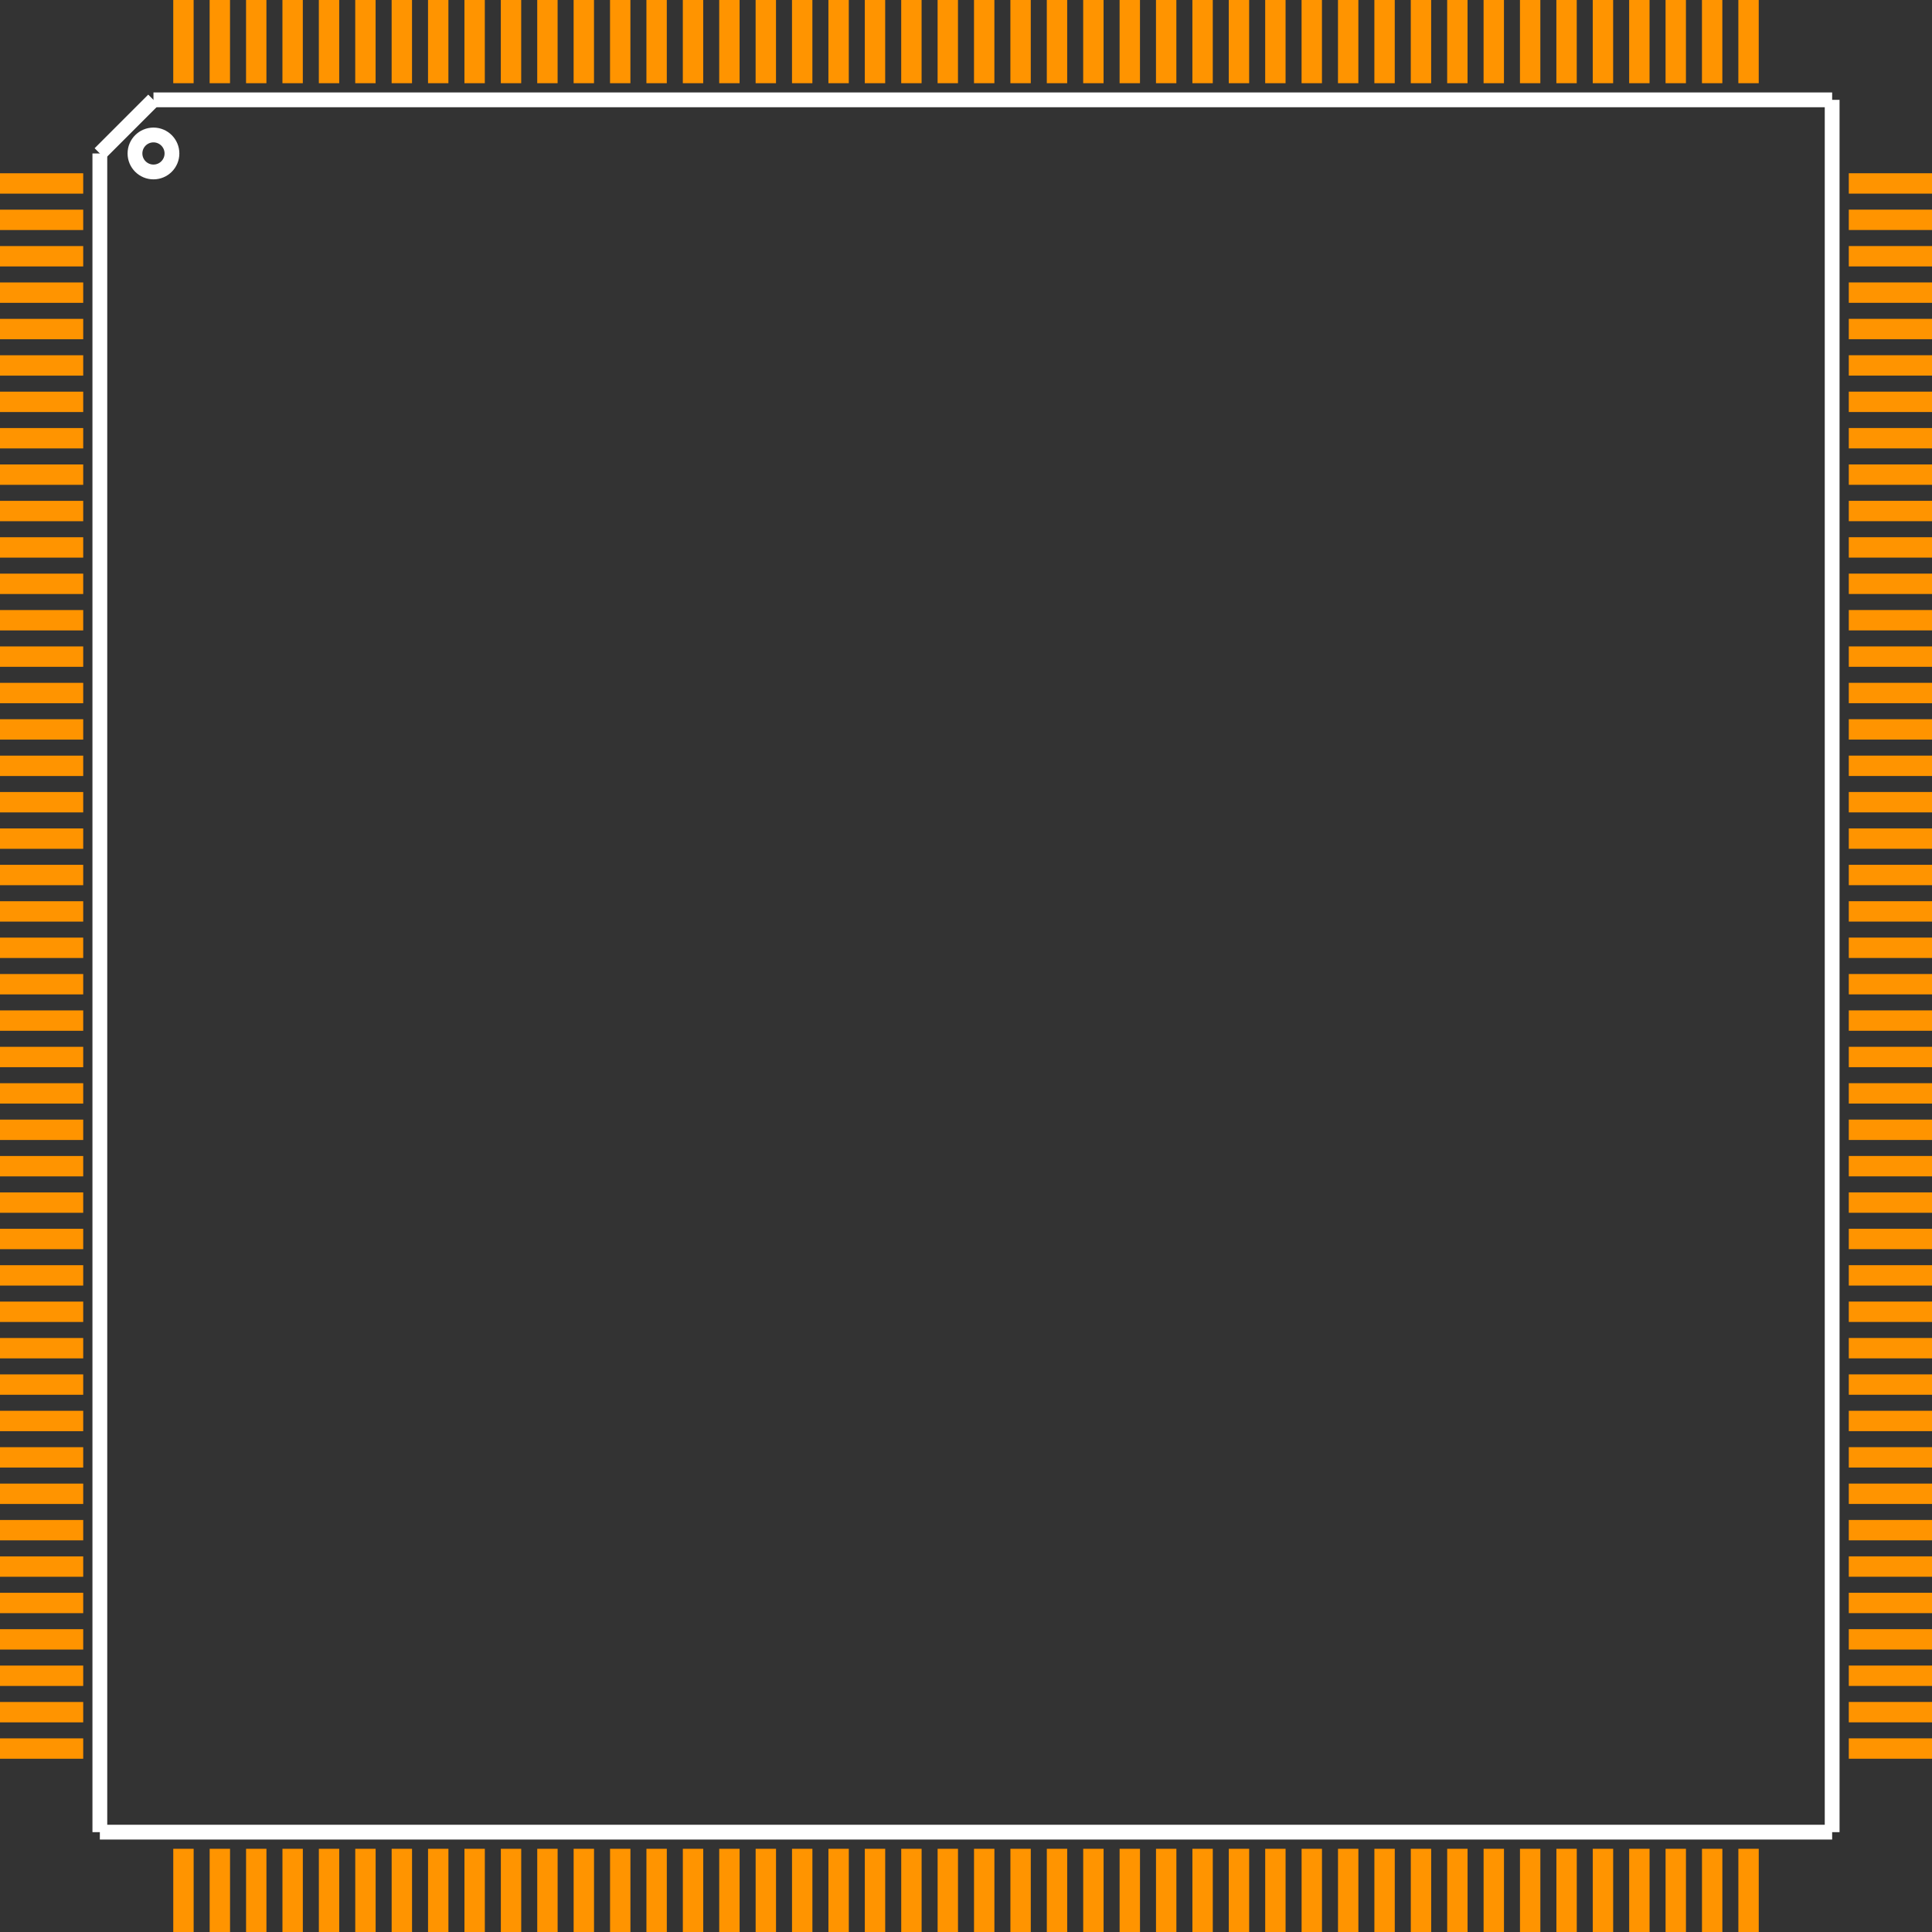 <?xml version="1.0" encoding="UTF-8" standalone="no"?> <svg xmlns:svg="http://www.w3.org/2000/svg" xmlns="http://www.w3.org/2000/svg" version="1.2" baseProfile="tiny" x="0in" y="0in" width="1.045in" height="1.045in" viewBox="0 0 104488 104488" ><rect x="0" y="0" width="104488" height="104488" fill="#333333" stroke="none"/><title>LQFP176_24.fp</title><desc>Geda footprint file 'LQFP176_24.fp' converted by Fritzing</desc><g id="copper1">
 <line fill="none" connectorname="1" stroke="#ff9400" stroke-linejoin="miter" stroke-linecap="square" id="connector0pin" y1="9922" x1="551" y2="9922" stroke-width="1102" x2="3949"/>
 <line fill="none" connectorname="2" stroke="#ff9400" stroke-linejoin="miter" stroke-linecap="square" id="connector1pin" y1="11890" x1="551" y2="11890" stroke-width="1102" x2="3949"/>
 <line fill="none" connectorname="3" stroke="#ff9400" stroke-linejoin="miter" stroke-linecap="square" id="connector2pin" y1="13859" x1="551" y2="13859" stroke-width="1102" x2="3949"/>
 <line fill="none" connectorname="4" stroke="#ff9400" stroke-linejoin="miter" stroke-linecap="square" id="connector3pin" y1="15827" x1="551" y2="15827" stroke-width="1102" x2="3949"/>
 <line fill="none" connectorname="5" stroke="#ff9400" stroke-linejoin="miter" stroke-linecap="square" id="connector4pin" y1="17796" x1="551" y2="17796" stroke-width="1102" x2="3949"/>
 <line fill="none" connectorname="6" stroke="#ff9400" stroke-linejoin="miter" stroke-linecap="square" id="connector5pin" y1="19764" x1="551" y2="19764" stroke-width="1102" x2="3949"/>
 <line fill="none" connectorname="7" stroke="#ff9400" stroke-linejoin="miter" stroke-linecap="square" id="connector6pin" y1="21733" x1="551" y2="21733" stroke-width="1102" x2="3949"/>
 <line fill="none" connectorname="8" stroke="#ff9400" stroke-linejoin="miter" stroke-linecap="square" id="connector7pin" y1="23701" x1="551" y2="23701" stroke-width="1102" x2="3949"/>
 <line fill="none" connectorname="9" stroke="#ff9400" stroke-linejoin="miter" stroke-linecap="square" id="connector8pin" y1="25670" x1="551" y2="25670" stroke-width="1102" x2="3949"/>
 <line fill="none" connectorname="10" stroke="#ff9400" stroke-linejoin="miter" stroke-linecap="square" id="connector9pin" y1="27638" x1="551" y2="27638" stroke-width="1102" x2="3949"/>
 <line fill="none" connectorname="11" stroke="#ff9400" stroke-linejoin="miter" stroke-linecap="square" id="connector10pin" y1="29607" x1="551" y2="29607" stroke-width="1102" x2="3949"/>
 <line fill="none" connectorname="12" stroke="#ff9400" stroke-linejoin="miter" stroke-linecap="square" id="connector11pin" y1="31575" x1="551" y2="31575" stroke-width="1102" x2="3949"/>
 <line fill="none" connectorname="13" stroke="#ff9400" stroke-linejoin="miter" stroke-linecap="square" id="connector12pin" y1="33544" x1="551" y2="33544" stroke-width="1102" x2="3949"/>
 <line fill="none" connectorname="14" stroke="#ff9400" stroke-linejoin="miter" stroke-linecap="square" id="connector13pin" y1="35512" x1="551" y2="35512" stroke-width="1102" x2="3949"/>
 <line fill="none" connectorname="15" stroke="#ff9400" stroke-linejoin="miter" stroke-linecap="square" id="connector14pin" y1="37481" x1="551" y2="37481" stroke-width="1102" x2="3949"/>
 <line fill="none" connectorname="16" stroke="#ff9400" stroke-linejoin="miter" stroke-linecap="square" id="connector15pin" y1="39449" x1="551" y2="39449" stroke-width="1102" x2="3949"/>
 <line fill="none" connectorname="17" stroke="#ff9400" stroke-linejoin="miter" stroke-linecap="square" id="connector16pin" y1="41418" x1="551" y2="41418" stroke-width="1102" x2="3949"/>
 <line fill="none" connectorname="18" stroke="#ff9400" stroke-linejoin="miter" stroke-linecap="square" id="connector17pin" y1="43386" x1="551" y2="43386" stroke-width="1102" x2="3949"/>
 <line fill="none" connectorname="19" stroke="#ff9400" stroke-linejoin="miter" stroke-linecap="square" id="connector18pin" y1="45355" x1="551" y2="45355" stroke-width="1102" x2="3949"/>
 <line fill="none" connectorname="20" stroke="#ff9400" stroke-linejoin="miter" stroke-linecap="square" id="connector19pin" y1="47323" x1="551" y2="47323" stroke-width="1102" x2="3949"/>
 <line fill="none" connectorname="21" stroke="#ff9400" stroke-linejoin="miter" stroke-linecap="square" id="connector20pin" y1="49292" x1="551" y2="49292" stroke-width="1102" x2="3949"/>
 <line fill="none" connectorname="22" stroke="#ff9400" stroke-linejoin="miter" stroke-linecap="square" id="connector21pin" y1="51260" x1="551" y2="51260" stroke-width="1102" x2="3949"/>
 <line fill="none" connectorname="23" stroke="#ff9400" stroke-linejoin="miter" stroke-linecap="square" id="connector22pin" y1="53229" x1="551" y2="53229" stroke-width="1102" x2="3949"/>
 <line fill="none" connectorname="24" stroke="#ff9400" stroke-linejoin="miter" stroke-linecap="square" id="connector23pin" y1="55197" x1="551" y2="55197" stroke-width="1102" x2="3949"/>
 <line fill="none" connectorname="25" stroke="#ff9400" stroke-linejoin="miter" stroke-linecap="square" id="connector24pin" y1="57166" x1="551" y2="57166" stroke-width="1102" x2="3949"/>
 <line fill="none" connectorname="26" stroke="#ff9400" stroke-linejoin="miter" stroke-linecap="square" id="connector25pin" y1="59134" x1="551" y2="59134" stroke-width="1102" x2="3949"/>
 <line fill="none" connectorname="27" stroke="#ff9400" stroke-linejoin="miter" stroke-linecap="square" id="connector26pin" y1="61103" x1="551" y2="61103" stroke-width="1102" x2="3949"/>
 <line fill="none" connectorname="28" stroke="#ff9400" stroke-linejoin="miter" stroke-linecap="square" id="connector27pin" y1="63071" x1="551" y2="63071" stroke-width="1102" x2="3949"/>
 <line fill="none" connectorname="29" stroke="#ff9400" stroke-linejoin="miter" stroke-linecap="square" id="connector28pin" y1="65040" x1="551" y2="65040" stroke-width="1102" x2="3949"/>
 <line fill="none" connectorname="30" stroke="#ff9400" stroke-linejoin="miter" stroke-linecap="square" id="connector29pin" y1="67008" x1="551" y2="67008" stroke-width="1102" x2="3949"/>
 <line fill="none" connectorname="31" stroke="#ff9400" stroke-linejoin="miter" stroke-linecap="square" id="connector30pin" y1="68977" x1="551" y2="68977" stroke-width="1102" x2="3949"/>
 <line fill="none" connectorname="32" stroke="#ff9400" stroke-linejoin="miter" stroke-linecap="square" id="connector31pin" y1="70945" x1="551" y2="70945" stroke-width="1102" x2="3949"/>
 <line fill="none" connectorname="33" stroke="#ff9400" stroke-linejoin="miter" stroke-linecap="square" id="connector32pin" y1="72914" x1="551" y2="72914" stroke-width="1102" x2="3949"/>
 <line fill="none" connectorname="34" stroke="#ff9400" stroke-linejoin="miter" stroke-linecap="square" id="connector33pin" y1="74882" x1="551" y2="74882" stroke-width="1102" x2="3949"/>
 <line fill="none" connectorname="35" stroke="#ff9400" stroke-linejoin="miter" stroke-linecap="square" id="connector34pin" y1="76851" x1="551" y2="76851" stroke-width="1102" x2="3949"/>
 <line fill="none" connectorname="36" stroke="#ff9400" stroke-linejoin="miter" stroke-linecap="square" id="connector35pin" y1="78819" x1="551" y2="78819" stroke-width="1102" x2="3949"/>
 <line fill="none" connectorname="37" stroke="#ff9400" stroke-linejoin="miter" stroke-linecap="square" id="connector36pin" y1="80788" x1="551" y2="80788" stroke-width="1102" x2="3949"/>
 <line fill="none" connectorname="38" stroke="#ff9400" stroke-linejoin="miter" stroke-linecap="square" id="connector37pin" y1="82756" x1="551" y2="82756" stroke-width="1102" x2="3949"/>
 <line fill="none" connectorname="39" stroke="#ff9400" stroke-linejoin="miter" stroke-linecap="square" id="connector38pin" y1="84725" x1="551" y2="84725" stroke-width="1102" x2="3949"/>
 <line fill="none" connectorname="40" stroke="#ff9400" stroke-linejoin="miter" stroke-linecap="square" id="connector39pin" y1="86693" x1="551" y2="86693" stroke-width="1102" x2="3949"/>
 <line fill="none" connectorname="41" stroke="#ff9400" stroke-linejoin="miter" stroke-linecap="square" id="connector40pin" y1="88662" x1="551" y2="88662" stroke-width="1102" x2="3949"/>
 <line fill="none" connectorname="42" stroke="#ff9400" stroke-linejoin="miter" stroke-linecap="square" id="connector41pin" y1="90630" x1="551" y2="90630" stroke-width="1102" x2="3949"/>
 <line fill="none" connectorname="43" stroke="#ff9400" stroke-linejoin="miter" stroke-linecap="square" id="connector42pin" y1="92599" x1="551" y2="92599" stroke-width="1102" x2="3949"/>
 <line fill="none" connectorname="44" stroke="#ff9400" stroke-linejoin="miter" stroke-linecap="square" id="connector43pin" y1="94567" x1="551" y2="94567" stroke-width="1102" x2="3949"/>
 <line fill="none" connectorname="45" stroke="#ff9400" stroke-linejoin="miter" stroke-linecap="square" id="connector44pin" y1="103937" x1="9922" y2="100539" stroke-width="1102" x2="9922"/>
 <line fill="none" connectorname="46" stroke="#ff9400" stroke-linejoin="miter" stroke-linecap="square" id="connector45pin" y1="103937" x1="11890" y2="100539" stroke-width="1102" x2="11890"/>
 <line fill="none" connectorname="47" stroke="#ff9400" stroke-linejoin="miter" stroke-linecap="square" id="connector46pin" y1="103937" x1="13859" y2="100539" stroke-width="1102" x2="13859"/>
 <line fill="none" connectorname="48" stroke="#ff9400" stroke-linejoin="miter" stroke-linecap="square" id="connector47pin" y1="103937" x1="15827" y2="100539" stroke-width="1102" x2="15827"/>
 <line fill="none" connectorname="49" stroke="#ff9400" stroke-linejoin="miter" stroke-linecap="square" id="connector48pin" y1="103937" x1="17796" y2="100539" stroke-width="1102" x2="17796"/>
 <line fill="none" connectorname="50" stroke="#ff9400" stroke-linejoin="miter" stroke-linecap="square" id="connector49pin" y1="103937" x1="19764" y2="100539" stroke-width="1102" x2="19764"/>
 <line fill="none" connectorname="51" stroke="#ff9400" stroke-linejoin="miter" stroke-linecap="square" id="connector50pin" y1="103937" x1="21733" y2="100539" stroke-width="1102" x2="21733"/>
 <line fill="none" connectorname="52" stroke="#ff9400" stroke-linejoin="miter" stroke-linecap="square" id="connector51pin" y1="103937" x1="23701" y2="100539" stroke-width="1102" x2="23701"/>
 <line fill="none" connectorname="53" stroke="#ff9400" stroke-linejoin="miter" stroke-linecap="square" id="connector52pin" y1="103937" x1="25670" y2="100539" stroke-width="1102" x2="25670"/>
 <line fill="none" connectorname="54" stroke="#ff9400" stroke-linejoin="miter" stroke-linecap="square" id="connector53pin" y1="103937" x1="27638" y2="100539" stroke-width="1102" x2="27638"/>
 <line fill="none" connectorname="55" stroke="#ff9400" stroke-linejoin="miter" stroke-linecap="square" id="connector54pin" y1="103937" x1="29607" y2="100539" stroke-width="1102" x2="29607"/>
 <line fill="none" connectorname="56" stroke="#ff9400" stroke-linejoin="miter" stroke-linecap="square" id="connector55pin" y1="103937" x1="31575" y2="100539" stroke-width="1102" x2="31575"/>
 <line fill="none" connectorname="57" stroke="#ff9400" stroke-linejoin="miter" stroke-linecap="square" id="connector56pin" y1="103937" x1="33544" y2="100539" stroke-width="1102" x2="33544"/>
 <line fill="none" connectorname="58" stroke="#ff9400" stroke-linejoin="miter" stroke-linecap="square" id="connector57pin" y1="103937" x1="35512" y2="100539" stroke-width="1102" x2="35512"/>
 <line fill="none" connectorname="59" stroke="#ff9400" stroke-linejoin="miter" stroke-linecap="square" id="connector58pin" y1="103937" x1="37481" y2="100539" stroke-width="1102" x2="37481"/>
 <line fill="none" connectorname="60" stroke="#ff9400" stroke-linejoin="miter" stroke-linecap="square" id="connector59pin" y1="103937" x1="39449" y2="100539" stroke-width="1102" x2="39449"/>
 <line fill="none" connectorname="61" stroke="#ff9400" stroke-linejoin="miter" stroke-linecap="square" id="connector60pin" y1="103937" x1="41418" y2="100539" stroke-width="1102" x2="41418"/>
 <line fill="none" connectorname="62" stroke="#ff9400" stroke-linejoin="miter" stroke-linecap="square" id="connector61pin" y1="103937" x1="43386" y2="100539" stroke-width="1102" x2="43386"/>
 <line fill="none" connectorname="63" stroke="#ff9400" stroke-linejoin="miter" stroke-linecap="square" id="connector62pin" y1="103937" x1="45355" y2="100539" stroke-width="1102" x2="45355"/>
 <line fill="none" connectorname="64" stroke="#ff9400" stroke-linejoin="miter" stroke-linecap="square" id="connector63pin" y1="103937" x1="47323" y2="100539" stroke-width="1102" x2="47323"/>
 <line fill="none" connectorname="65" stroke="#ff9400" stroke-linejoin="miter" stroke-linecap="square" id="connector64pin" y1="103937" x1="49292" y2="100539" stroke-width="1102" x2="49292"/>
 <line fill="none" connectorname="66" stroke="#ff9400" stroke-linejoin="miter" stroke-linecap="square" id="connector65pin" y1="103937" x1="51260" y2="100539" stroke-width="1102" x2="51260"/>
 <line fill="none" connectorname="67" stroke="#ff9400" stroke-linejoin="miter" stroke-linecap="square" id="connector66pin" y1="103937" x1="53229" y2="100539" stroke-width="1102" x2="53229"/>
 <line fill="none" connectorname="68" stroke="#ff9400" stroke-linejoin="miter" stroke-linecap="square" id="connector67pin" y1="103937" x1="55197" y2="100539" stroke-width="1102" x2="55197"/>
 <line fill="none" connectorname="69" stroke="#ff9400" stroke-linejoin="miter" stroke-linecap="square" id="connector68pin" y1="103937" x1="57166" y2="100539" stroke-width="1102" x2="57166"/>
 <line fill="none" connectorname="70" stroke="#ff9400" stroke-linejoin="miter" stroke-linecap="square" id="connector69pin" y1="103937" x1="59134" y2="100539" stroke-width="1102" x2="59134"/>
 <line fill="none" connectorname="71" stroke="#ff9400" stroke-linejoin="miter" stroke-linecap="square" id="connector70pin" y1="103937" x1="61103" y2="100539" stroke-width="1102" x2="61103"/>
 <line fill="none" connectorname="72" stroke="#ff9400" stroke-linejoin="miter" stroke-linecap="square" id="connector71pin" y1="103937" x1="63071" y2="100539" stroke-width="1102" x2="63071"/>
 <line fill="none" connectorname="73" stroke="#ff9400" stroke-linejoin="miter" stroke-linecap="square" id="connector72pin" y1="103937" x1="65040" y2="100539" stroke-width="1102" x2="65040"/>
 <line fill="none" connectorname="74" stroke="#ff9400" stroke-linejoin="miter" stroke-linecap="square" id="connector73pin" y1="103937" x1="67008" y2="100539" stroke-width="1102" x2="67008"/>
 <line fill="none" connectorname="75" stroke="#ff9400" stroke-linejoin="miter" stroke-linecap="square" id="connector74pin" y1="103937" x1="68977" y2="100539" stroke-width="1102" x2="68977"/>
 <line fill="none" connectorname="76" stroke="#ff9400" stroke-linejoin="miter" stroke-linecap="square" id="connector75pin" y1="103937" x1="70945" y2="100539" stroke-width="1102" x2="70945"/>
 <line fill="none" connectorname="77" stroke="#ff9400" stroke-linejoin="miter" stroke-linecap="square" id="connector76pin" y1="103937" x1="72914" y2="100539" stroke-width="1102" x2="72914"/>
 <line fill="none" connectorname="78" stroke="#ff9400" stroke-linejoin="miter" stroke-linecap="square" id="connector77pin" y1="103937" x1="74882" y2="100539" stroke-width="1102" x2="74882"/>
 <line fill="none" connectorname="79" stroke="#ff9400" stroke-linejoin="miter" stroke-linecap="square" id="connector78pin" y1="103937" x1="76851" y2="100539" stroke-width="1102" x2="76851"/>
 <line fill="none" connectorname="80" stroke="#ff9400" stroke-linejoin="miter" stroke-linecap="square" id="connector79pin" y1="103937" x1="78819" y2="100539" stroke-width="1102" x2="78819"/>
 <line fill="none" connectorname="81" stroke="#ff9400" stroke-linejoin="miter" stroke-linecap="square" id="connector80pin" y1="103937" x1="80788" y2="100539" stroke-width="1102" x2="80788"/>
 <line fill="none" connectorname="82" stroke="#ff9400" stroke-linejoin="miter" stroke-linecap="square" id="connector81pin" y1="103937" x1="82756" y2="100539" stroke-width="1102" x2="82756"/>
 <line fill="none" connectorname="83" stroke="#ff9400" stroke-linejoin="miter" stroke-linecap="square" id="connector82pin" y1="103937" x1="84725" y2="100539" stroke-width="1102" x2="84725"/>
 <line fill="none" connectorname="84" stroke="#ff9400" stroke-linejoin="miter" stroke-linecap="square" id="connector83pin" y1="103937" x1="86693" y2="100539" stroke-width="1102" x2="86693"/>
 <line fill="none" connectorname="85" stroke="#ff9400" stroke-linejoin="miter" stroke-linecap="square" id="connector84pin" y1="103937" x1="88662" y2="100539" stroke-width="1102" x2="88662"/>
 <line fill="none" connectorname="86" stroke="#ff9400" stroke-linejoin="miter" stroke-linecap="square" id="connector85pin" y1="103937" x1="90630" y2="100539" stroke-width="1102" x2="90630"/>
 <line fill="none" connectorname="87" stroke="#ff9400" stroke-linejoin="miter" stroke-linecap="square" id="connector86pin" y1="103937" x1="92599" y2="100539" stroke-width="1102" x2="92599"/>
 <line fill="none" connectorname="88" stroke="#ff9400" stroke-linejoin="miter" stroke-linecap="square" id="connector87pin" y1="103937" x1="94567" y2="100539" stroke-width="1102" x2="94567"/>
 <line fill="none" connectorname="89" stroke="#ff9400" stroke-linejoin="miter" stroke-linecap="square" id="connector88pin" y1="94566" x1="103937" y2="94566" stroke-width="1102" x2="100539"/>
 <line fill="none" connectorname="90" stroke="#ff9400" stroke-linejoin="miter" stroke-linecap="square" id="connector89pin" y1="92598" x1="103937" y2="92598" stroke-width="1102" x2="100539"/>
 <line fill="none" connectorname="91" stroke="#ff9400" stroke-linejoin="miter" stroke-linecap="square" id="connector90pin" y1="90629" x1="103937" y2="90629" stroke-width="1102" x2="100539"/>
 <line fill="none" connectorname="92" stroke="#ff9400" stroke-linejoin="miter" stroke-linecap="square" id="connector91pin" y1="88661" x1="103937" y2="88661" stroke-width="1102" x2="100539"/>
 <line fill="none" connectorname="93" stroke="#ff9400" stroke-linejoin="miter" stroke-linecap="square" id="connector92pin" y1="86692" x1="103937" y2="86692" stroke-width="1102" x2="100539"/>
 <line fill="none" connectorname="94" stroke="#ff9400" stroke-linejoin="miter" stroke-linecap="square" id="connector93pin" y1="84724" x1="103937" y2="84724" stroke-width="1102" x2="100539"/>
 <line fill="none" connectorname="95" stroke="#ff9400" stroke-linejoin="miter" stroke-linecap="square" id="connector94pin" y1="82755" x1="103937" y2="82755" stroke-width="1102" x2="100539"/>
 <line fill="none" connectorname="96" stroke="#ff9400" stroke-linejoin="miter" stroke-linecap="square" id="connector95pin" y1="80787" x1="103937" y2="80787" stroke-width="1102" x2="100539"/>
 <line fill="none" connectorname="97" stroke="#ff9400" stroke-linejoin="miter" stroke-linecap="square" id="connector96pin" y1="78818" x1="103937" y2="78818" stroke-width="1102" x2="100539"/>
 <line fill="none" connectorname="98" stroke="#ff9400" stroke-linejoin="miter" stroke-linecap="square" id="connector97pin" y1="76850" x1="103937" y2="76850" stroke-width="1102" x2="100539"/>
 <line fill="none" connectorname="99" stroke="#ff9400" stroke-linejoin="miter" stroke-linecap="square" id="connector98pin" y1="74881" x1="103937" y2="74881" stroke-width="1102" x2="100539"/>
 <line fill="none" connectorname="100" stroke="#ff9400" stroke-linejoin="miter" stroke-linecap="square" id="connector99pin" y1="72913" x1="103937" y2="72913" stroke-width="1102" x2="100539"/>
 <line fill="none" connectorname="101" stroke="#ff9400" stroke-linejoin="miter" stroke-linecap="square" id="connector100pin" y1="70944" x1="103937" y2="70944" stroke-width="1102" x2="100539"/>
 <line fill="none" connectorname="102" stroke="#ff9400" stroke-linejoin="miter" stroke-linecap="square" id="connector101pin" y1="68976" x1="103937" y2="68976" stroke-width="1102" x2="100539"/>
 <line fill="none" connectorname="103" stroke="#ff9400" stroke-linejoin="miter" stroke-linecap="square" id="connector102pin" y1="67007" x1="103937" y2="67007" stroke-width="1102" x2="100539"/>
 <line fill="none" connectorname="104" stroke="#ff9400" stroke-linejoin="miter" stroke-linecap="square" id="connector103pin" y1="65039" x1="103937" y2="65039" stroke-width="1102" x2="100539"/>
 <line fill="none" connectorname="105" stroke="#ff9400" stroke-linejoin="miter" stroke-linecap="square" id="connector104pin" y1="63070" x1="103937" y2="63070" stroke-width="1102" x2="100539"/>
 <line fill="none" connectorname="106" stroke="#ff9400" stroke-linejoin="miter" stroke-linecap="square" id="connector105pin" y1="61102" x1="103937" y2="61102" stroke-width="1102" x2="100539"/>
 <line fill="none" connectorname="107" stroke="#ff9400" stroke-linejoin="miter" stroke-linecap="square" id="connector106pin" y1="59133" x1="103937" y2="59133" stroke-width="1102" x2="100539"/>
 <line fill="none" connectorname="108" stroke="#ff9400" stroke-linejoin="miter" stroke-linecap="square" id="connector107pin" y1="57165" x1="103937" y2="57165" stroke-width="1102" x2="100539"/>
 <line fill="none" connectorname="109" stroke="#ff9400" stroke-linejoin="miter" stroke-linecap="square" id="connector108pin" y1="55196" x1="103937" y2="55196" stroke-width="1102" x2="100539"/>
 <line fill="none" connectorname="110" stroke="#ff9400" stroke-linejoin="miter" stroke-linecap="square" id="connector109pin" y1="53228" x1="103937" y2="53228" stroke-width="1102" x2="100539"/>
 <line fill="none" connectorname="111" stroke="#ff9400" stroke-linejoin="miter" stroke-linecap="square" id="connector110pin" y1="51259" x1="103937" y2="51259" stroke-width="1102" x2="100539"/>
 <line fill="none" connectorname="112" stroke="#ff9400" stroke-linejoin="miter" stroke-linecap="square" id="connector111pin" y1="49291" x1="103937" y2="49291" stroke-width="1102" x2="100539"/>
 <line fill="none" connectorname="113" stroke="#ff9400" stroke-linejoin="miter" stroke-linecap="square" id="connector112pin" y1="47322" x1="103937" y2="47322" stroke-width="1102" x2="100539"/>
 <line fill="none" connectorname="114" stroke="#ff9400" stroke-linejoin="miter" stroke-linecap="square" id="connector113pin" y1="45354" x1="103937" y2="45354" stroke-width="1102" x2="100539"/>
 <line fill="none" connectorname="115" stroke="#ff9400" stroke-linejoin="miter" stroke-linecap="square" id="connector114pin" y1="43385" x1="103937" y2="43385" stroke-width="1102" x2="100539"/>
 <line fill="none" connectorname="116" stroke="#ff9400" stroke-linejoin="miter" stroke-linecap="square" id="connector115pin" y1="41417" x1="103937" y2="41417" stroke-width="1102" x2="100539"/>
 <line fill="none" connectorname="117" stroke="#ff9400" stroke-linejoin="miter" stroke-linecap="square" id="connector116pin" y1="39448" x1="103937" y2="39448" stroke-width="1102" x2="100539"/>
 <line fill="none" connectorname="118" stroke="#ff9400" stroke-linejoin="miter" stroke-linecap="square" id="connector117pin" y1="37480" x1="103937" y2="37480" stroke-width="1102" x2="100539"/>
 <line fill="none" connectorname="119" stroke="#ff9400" stroke-linejoin="miter" stroke-linecap="square" id="connector118pin" y1="35511" x1="103937" y2="35511" stroke-width="1102" x2="100539"/>
 <line fill="none" connectorname="120" stroke="#ff9400" stroke-linejoin="miter" stroke-linecap="square" id="connector119pin" y1="33543" x1="103937" y2="33543" stroke-width="1102" x2="100539"/>
 <line fill="none" connectorname="121" stroke="#ff9400" stroke-linejoin="miter" stroke-linecap="square" id="connector120pin" y1="31574" x1="103937" y2="31574" stroke-width="1102" x2="100539"/>
 <line fill="none" connectorname="122" stroke="#ff9400" stroke-linejoin="miter" stroke-linecap="square" id="connector121pin" y1="29606" x1="103937" y2="29606" stroke-width="1102" x2="100539"/>
 <line fill="none" connectorname="123" stroke="#ff9400" stroke-linejoin="miter" stroke-linecap="square" id="connector122pin" y1="27637" x1="103937" y2="27637" stroke-width="1102" x2="100539"/>
 <line fill="none" connectorname="124" stroke="#ff9400" stroke-linejoin="miter" stroke-linecap="square" id="connector123pin" y1="25669" x1="103937" y2="25669" stroke-width="1102" x2="100539"/>
 <line fill="none" connectorname="125" stroke="#ff9400" stroke-linejoin="miter" stroke-linecap="square" id="connector124pin" y1="23700" x1="103937" y2="23700" stroke-width="1102" x2="100539"/>
 <line fill="none" connectorname="126" stroke="#ff9400" stroke-linejoin="miter" stroke-linecap="square" id="connector125pin" y1="21732" x1="103937" y2="21732" stroke-width="1102" x2="100539"/>
 <line fill="none" connectorname="127" stroke="#ff9400" stroke-linejoin="miter" stroke-linecap="square" id="connector126pin" y1="19763" x1="103937" y2="19763" stroke-width="1102" x2="100539"/>
 <line fill="none" connectorname="128" stroke="#ff9400" stroke-linejoin="miter" stroke-linecap="square" id="connector127pin" y1="17795" x1="103937" y2="17795" stroke-width="1102" x2="100539"/>
 <line fill="none" connectorname="129" stroke="#ff9400" stroke-linejoin="miter" stroke-linecap="square" id="connector128pin" y1="15826" x1="103937" y2="15826" stroke-width="1102" x2="100539"/>
 <line fill="none" connectorname="130" stroke="#ff9400" stroke-linejoin="miter" stroke-linecap="square" id="connector129pin" y1="13858" x1="103937" y2="13858" stroke-width="1102" x2="100539"/>
 <line fill="none" connectorname="131" stroke="#ff9400" stroke-linejoin="miter" stroke-linecap="square" id="connector130pin" y1="11889" x1="103937" y2="11889" stroke-width="1102" x2="100539"/>
 <line fill="none" connectorname="132" stroke="#ff9400" stroke-linejoin="miter" stroke-linecap="square" id="connector131pin" y1="9921" x1="103937" y2="9921" stroke-width="1102" x2="100539"/>
 <line fill="none" connectorname="133" stroke="#ff9400" stroke-linejoin="miter" stroke-linecap="square" id="connector132pin" y1="551" x1="94566" y2="3949" stroke-width="1102" x2="94566"/>
 <line fill="none" connectorname="134" stroke="#ff9400" stroke-linejoin="miter" stroke-linecap="square" id="connector133pin" y1="551" x1="92598" y2="3949" stroke-width="1102" x2="92598"/>
 <line fill="none" connectorname="135" stroke="#ff9400" stroke-linejoin="miter" stroke-linecap="square" id="connector134pin" y1="551" x1="90629" y2="3949" stroke-width="1102" x2="90629"/>
 <line fill="none" connectorname="136" stroke="#ff9400" stroke-linejoin="miter" stroke-linecap="square" id="connector135pin" y1="551" x1="88661" y2="3949" stroke-width="1102" x2="88661"/>
 <line fill="none" connectorname="137" stroke="#ff9400" stroke-linejoin="miter" stroke-linecap="square" id="connector136pin" y1="551" x1="86692" y2="3949" stroke-width="1102" x2="86692"/>
 <line fill="none" connectorname="138" stroke="#ff9400" stroke-linejoin="miter" stroke-linecap="square" id="connector137pin" y1="551" x1="84724" y2="3949" stroke-width="1102" x2="84724"/>
 <line fill="none" connectorname="139" stroke="#ff9400" stroke-linejoin="miter" stroke-linecap="square" id="connector138pin" y1="551" x1="82755" y2="3949" stroke-width="1102" x2="82755"/>
 <line fill="none" connectorname="140" stroke="#ff9400" stroke-linejoin="miter" stroke-linecap="square" id="connector139pin" y1="551" x1="80787" y2="3949" stroke-width="1102" x2="80787"/>
 <line fill="none" connectorname="141" stroke="#ff9400" stroke-linejoin="miter" stroke-linecap="square" id="connector140pin" y1="551" x1="78818" y2="3949" stroke-width="1102" x2="78818"/>
 <line fill="none" connectorname="142" stroke="#ff9400" stroke-linejoin="miter" stroke-linecap="square" id="connector141pin" y1="551" x1="76850" y2="3949" stroke-width="1102" x2="76850"/>
 <line fill="none" connectorname="143" stroke="#ff9400" stroke-linejoin="miter" stroke-linecap="square" id="connector142pin" y1="551" x1="74881" y2="3949" stroke-width="1102" x2="74881"/>
 <line fill="none" connectorname="144" stroke="#ff9400" stroke-linejoin="miter" stroke-linecap="square" id="connector143pin" y1="551" x1="72913" y2="3949" stroke-width="1102" x2="72913"/>
 <line fill="none" connectorname="145" stroke="#ff9400" stroke-linejoin="miter" stroke-linecap="square" id="connector144pin" y1="551" x1="70944" y2="3949" stroke-width="1102" x2="70944"/>
 <line fill="none" connectorname="146" stroke="#ff9400" stroke-linejoin="miter" stroke-linecap="square" id="connector145pin" y1="551" x1="68976" y2="3949" stroke-width="1102" x2="68976"/>
 <line fill="none" connectorname="147" stroke="#ff9400" stroke-linejoin="miter" stroke-linecap="square" id="connector146pin" y1="551" x1="67007" y2="3949" stroke-width="1102" x2="67007"/>
 <line fill="none" connectorname="148" stroke="#ff9400" stroke-linejoin="miter" stroke-linecap="square" id="connector147pin" y1="551" x1="65039" y2="3949" stroke-width="1102" x2="65039"/>
 <line fill="none" connectorname="149" stroke="#ff9400" stroke-linejoin="miter" stroke-linecap="square" id="connector148pin" y1="551" x1="63070" y2="3949" stroke-width="1102" x2="63070"/>
 <line fill="none" connectorname="150" stroke="#ff9400" stroke-linejoin="miter" stroke-linecap="square" id="connector149pin" y1="551" x1="61102" y2="3949" stroke-width="1102" x2="61102"/>
 <line fill="none" connectorname="151" stroke="#ff9400" stroke-linejoin="miter" stroke-linecap="square" id="connector150pin" y1="551" x1="59133" y2="3949" stroke-width="1102" x2="59133"/>
 <line fill="none" connectorname="152" stroke="#ff9400" stroke-linejoin="miter" stroke-linecap="square" id="connector151pin" y1="551" x1="57165" y2="3949" stroke-width="1102" x2="57165"/>
 <line fill="none" connectorname="153" stroke="#ff9400" stroke-linejoin="miter" stroke-linecap="square" id="connector152pin" y1="551" x1="55196" y2="3949" stroke-width="1102" x2="55196"/>
 <line fill="none" connectorname="154" stroke="#ff9400" stroke-linejoin="miter" stroke-linecap="square" id="connector153pin" y1="551" x1="53228" y2="3949" stroke-width="1102" x2="53228"/>
 <line fill="none" connectorname="155" stroke="#ff9400" stroke-linejoin="miter" stroke-linecap="square" id="connector154pin" y1="551" x1="51259" y2="3949" stroke-width="1102" x2="51259"/>
 <line fill="none" connectorname="156" stroke="#ff9400" stroke-linejoin="miter" stroke-linecap="square" id="connector155pin" y1="551" x1="49291" y2="3949" stroke-width="1102" x2="49291"/>
 <line fill="none" connectorname="157" stroke="#ff9400" stroke-linejoin="miter" stroke-linecap="square" id="connector156pin" y1="551" x1="47322" y2="3949" stroke-width="1102" x2="47322"/>
 <line fill="none" connectorname="158" stroke="#ff9400" stroke-linejoin="miter" stroke-linecap="square" id="connector157pin" y1="551" x1="45354" y2="3949" stroke-width="1102" x2="45354"/>
 <line fill="none" connectorname="159" stroke="#ff9400" stroke-linejoin="miter" stroke-linecap="square" id="connector158pin" y1="551" x1="43385" y2="3949" stroke-width="1102" x2="43385"/>
 <line fill="none" connectorname="160" stroke="#ff9400" stroke-linejoin="miter" stroke-linecap="square" id="connector159pin" y1="551" x1="41417" y2="3949" stroke-width="1102" x2="41417"/>
 <line fill="none" connectorname="161" stroke="#ff9400" stroke-linejoin="miter" stroke-linecap="square" id="connector160pin" y1="551" x1="39448" y2="3949" stroke-width="1102" x2="39448"/>
 <line fill="none" connectorname="162" stroke="#ff9400" stroke-linejoin="miter" stroke-linecap="square" id="connector161pin" y1="551" x1="37480" y2="3949" stroke-width="1102" x2="37480"/>
 <line fill="none" connectorname="163" stroke="#ff9400" stroke-linejoin="miter" stroke-linecap="square" id="connector162pin" y1="551" x1="35511" y2="3949" stroke-width="1102" x2="35511"/>
 <line fill="none" connectorname="164" stroke="#ff9400" stroke-linejoin="miter" stroke-linecap="square" id="connector163pin" y1="551" x1="33543" y2="3949" stroke-width="1102" x2="33543"/>
 <line fill="none" connectorname="165" stroke="#ff9400" stroke-linejoin="miter" stroke-linecap="square" id="connector164pin" y1="551" x1="31574" y2="3949" stroke-width="1102" x2="31574"/>
 <line fill="none" connectorname="166" stroke="#ff9400" stroke-linejoin="miter" stroke-linecap="square" id="connector165pin" y1="551" x1="29606" y2="3949" stroke-width="1102" x2="29606"/>
 <line fill="none" connectorname="167" stroke="#ff9400" stroke-linejoin="miter" stroke-linecap="square" id="connector166pin" y1="551" x1="27637" y2="3949" stroke-width="1102" x2="27637"/>
 <line fill="none" connectorname="168" stroke="#ff9400" stroke-linejoin="miter" stroke-linecap="square" id="connector167pin" y1="551" x1="25669" y2="3949" stroke-width="1102" x2="25669"/>
 <line fill="none" connectorname="169" stroke="#ff9400" stroke-linejoin="miter" stroke-linecap="square" id="connector168pin" y1="551" x1="23700" y2="3949" stroke-width="1102" x2="23700"/>
 <line fill="none" connectorname="170" stroke="#ff9400" stroke-linejoin="miter" stroke-linecap="square" id="connector169pin" y1="551" x1="21732" y2="3949" stroke-width="1102" x2="21732"/>
 <line fill="none" connectorname="171" stroke="#ff9400" stroke-linejoin="miter" stroke-linecap="square" id="connector170pin" y1="551" x1="19763" y2="3949" stroke-width="1102" x2="19763"/>
 <line fill="none" connectorname="172" stroke="#ff9400" stroke-linejoin="miter" stroke-linecap="square" id="connector171pin" y1="551" x1="17795" y2="3949" stroke-width="1102" x2="17795"/>
 <line fill="none" connectorname="173" stroke="#ff9400" stroke-linejoin="miter" stroke-linecap="square" id="connector172pin" y1="551" x1="15826" y2="3949" stroke-width="1102" x2="15826"/>
 <line fill="none" connectorname="174" stroke="#ff9400" stroke-linejoin="miter" stroke-linecap="square" id="connector173pin" y1="551" x1="13858" y2="3949" stroke-width="1102" x2="13858"/>
 <line fill="none" connectorname="175" stroke="#ff9400" stroke-linejoin="miter" stroke-linecap="square" id="connector174pin" y1="551" x1="11889" y2="3949" stroke-width="1102" x2="11889"/>
 <line fill="none" connectorname="176" stroke="#ff9400" stroke-linejoin="miter" stroke-linecap="square" id="connector175pin" y1="551" x1="9921" y2="3949" stroke-width="1102" x2="9921"/>
</g>
<g id="silkscreen">
 <line fill="none" stroke="white" y1="5400" x1="8300" y2="5400" stroke-width="800" x2="99088"/>
 <line fill="none" stroke="white" y1="5400" x1="99088" y2="99088" stroke-width="800" x2="99088"/>
 <line fill="none" stroke="white" y1="99088" x1="99088" y2="99088" stroke-width="800" x2="5400"/>
 <line fill="none" stroke="white" y1="99088" x1="5400" y2="8300" stroke-width="800" x2="5400"/>
 <line fill="none" stroke="white" y1="8300" x1="5400" y2="5400" stroke-width="800" x2="8300"/>
 <circle fill="none" cx="8300" cy="8300" stroke="white" r="1000" stroke-width="800"/>
</g>
</svg>
